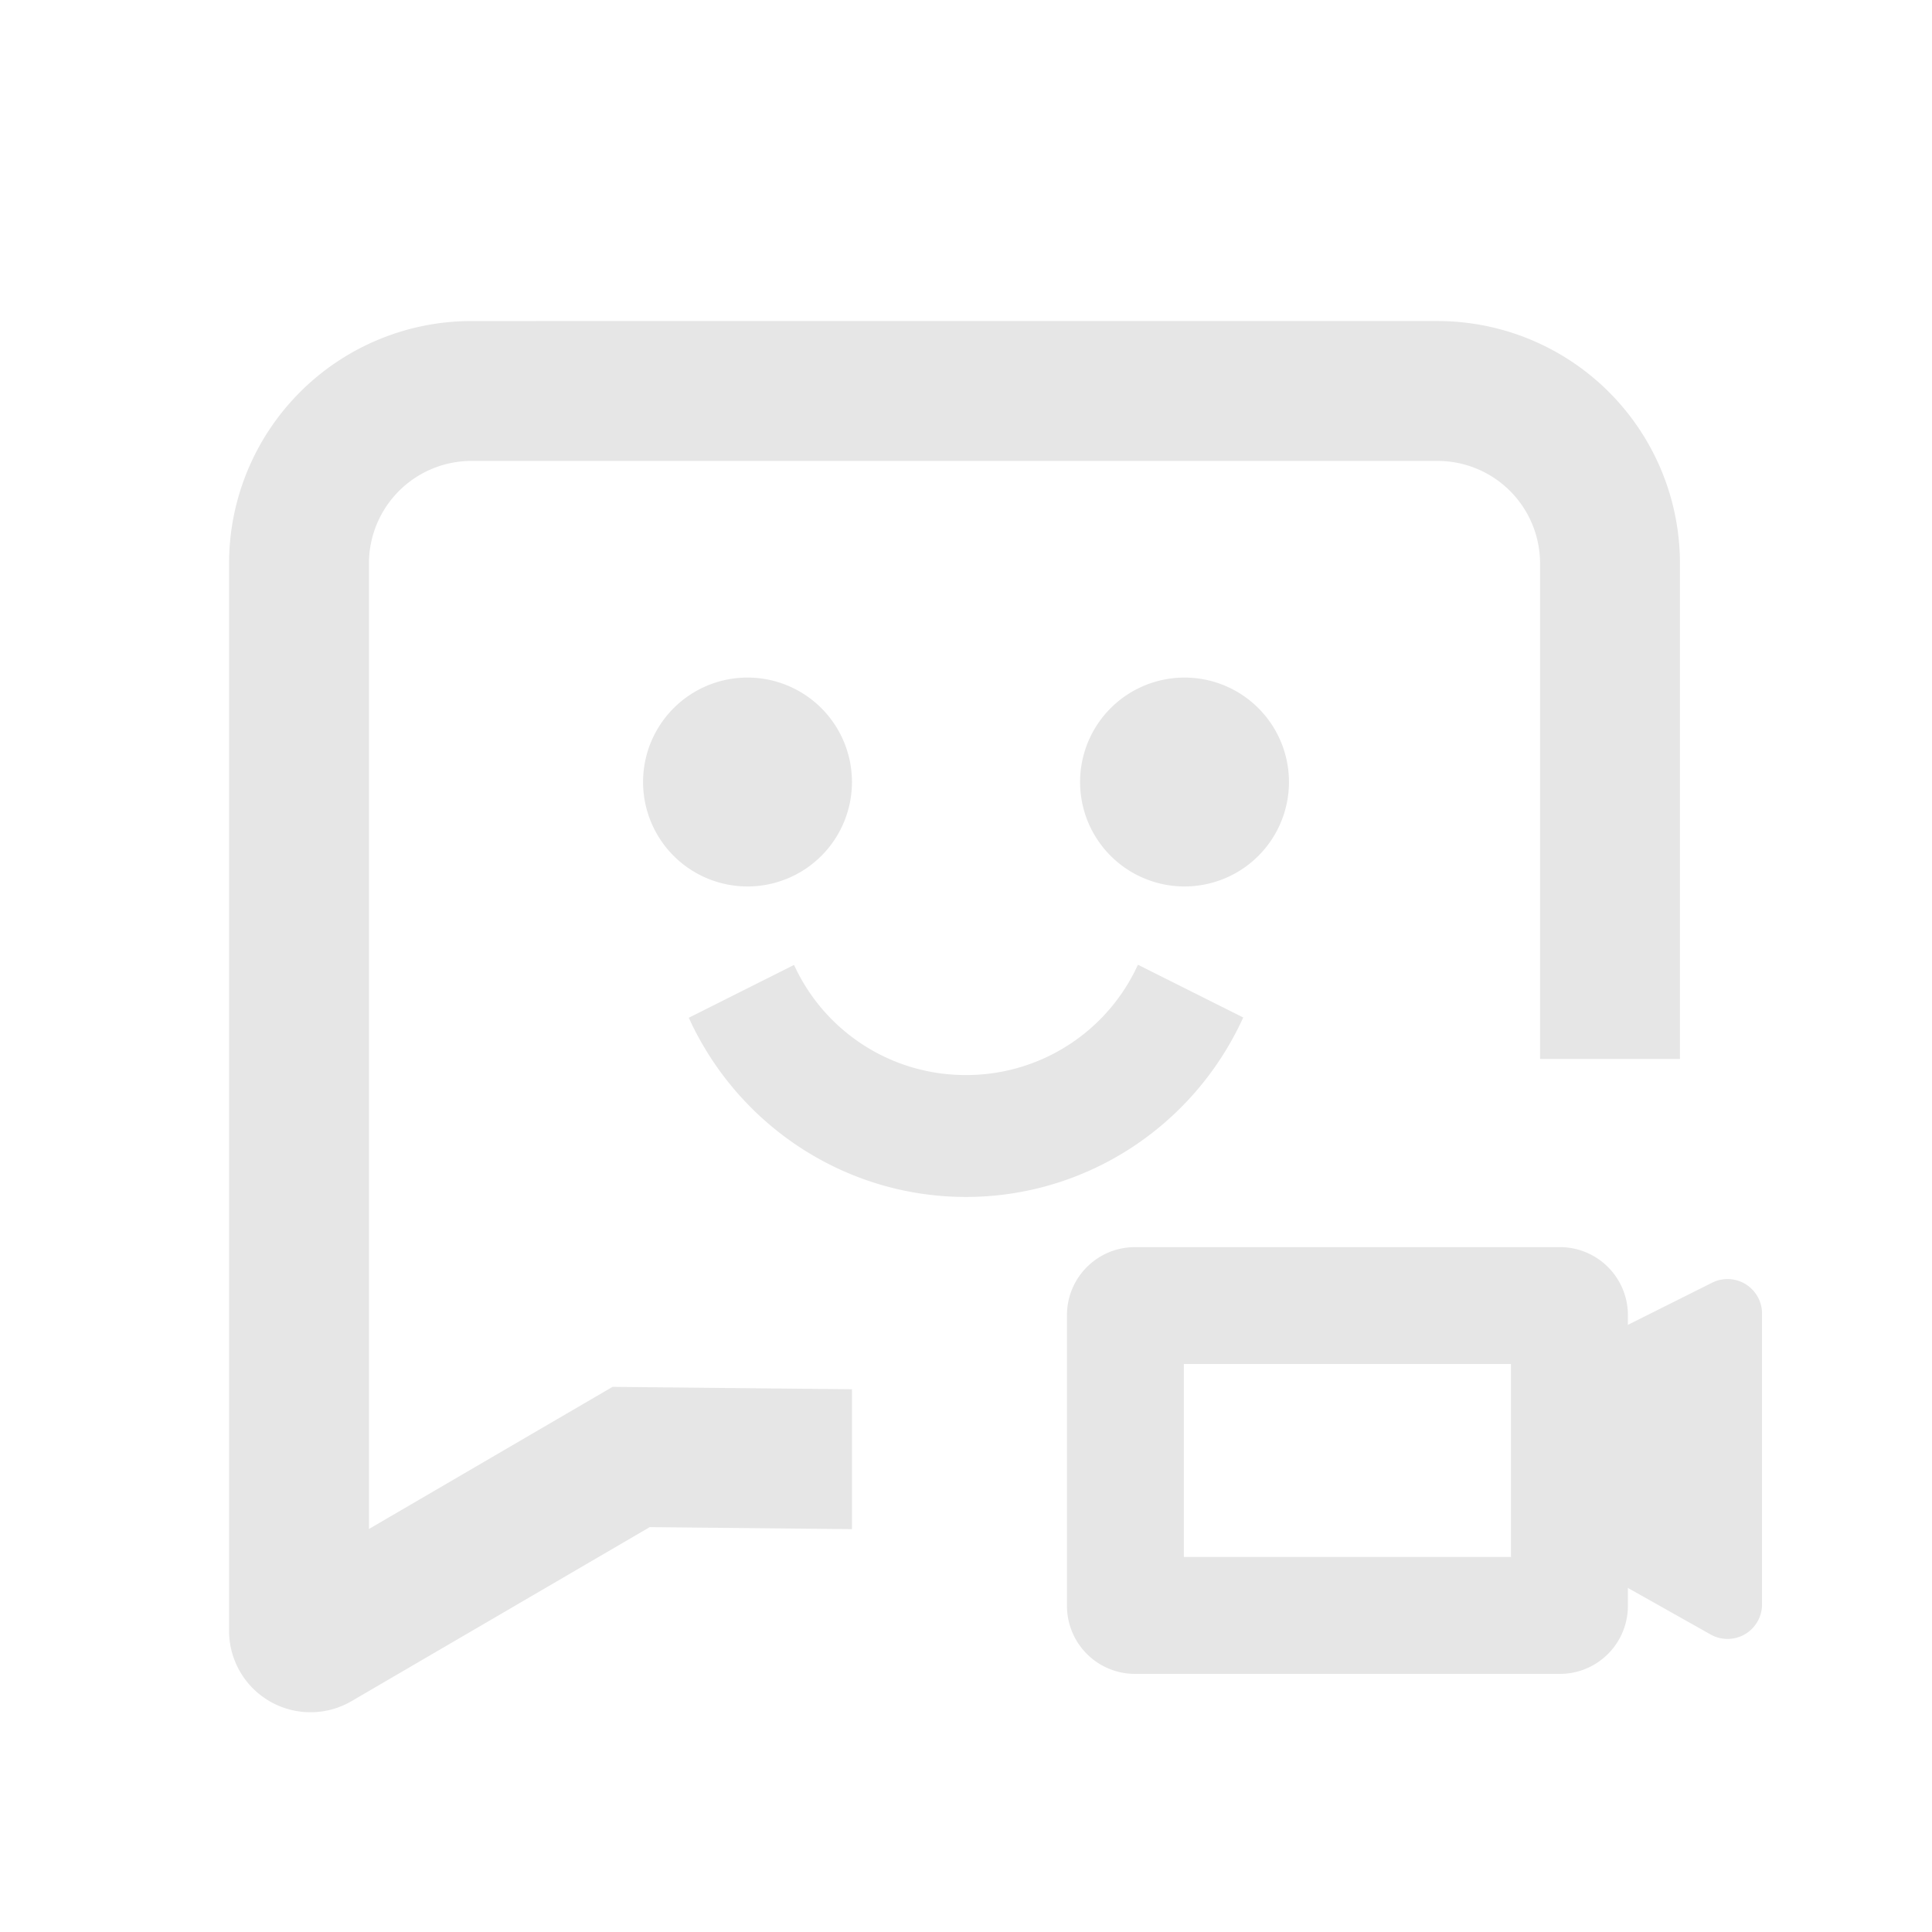 <svg xmlns="http://www.w3.org/2000/svg" viewBox="0 0 1024 1024"><path fill="#E6E6E6" d="M761.91 170.66A128 128 0 0 1 889.91 298.66V560.75H816.769V298.66A54.857 54.857 0 0 0 764.489 243.859L761.911 243.803H249.91A54.857 54.857 0 0 0 195.109 296.083L195.054 298.66V811.264L324.809 735.561 451.054 736.823V809.966L344.247 808.906 186.075 901.21A42.66 42.66 0 0 1 121.911 864.366V298.66A128 128 0 0 1 249.91 170.66H761.91Z" stroke="#E6E6E6"></path><path fill="#E6E6E6" d="M603.355 512 658.285 539.52C632.028 596.718 575.233 633.91 511.964 633.91 450.158 633.91 394.496 598.383 367.488 543.398L365.714 539.667 420.626 512.11A100.389 100.389 0 0 0 511.963 570.295 100.425 100.425 0 0 0 601.838 515.163L603.355 512ZM451.054 414.482A54.857 54.857 0 1 1 341.339 414.482 54.857 54.857 0 1 1 451.054 414.482M682.679 414.482A54.857 54.857 0 1 1 572.965 414.482 54.857 54.857 0 1 1 682.679 414.482M826.752 661.504C846.391 661.504 862.318 677.413 862.318 697.051V851.127C862.318 870.766 846.409 886.693 826.752 886.693H601.563A35.547 35.547 0 0 1 566.016 851.127V697.05C566.016 677.431 581.925 661.504 601.563 661.504H826.752ZM801.353 722.45H626.963V825.728H801.352V722.468Z" stroke="#E6E6E6"></path><path fill="#E6E6E6" d="M836.571 715.886 907.703 680.302A17.774 17.774 0 0 1 933.413 696.21V850.36A17.774 17.774 0 0 1 906.917 865.883L835.84 825.874A17.774 17.774 0 0 1 826.752 810.386V731.794A17.765 17.765 0 0 1 836.572 715.886Z" stroke="#E6E6E6"></path></svg>